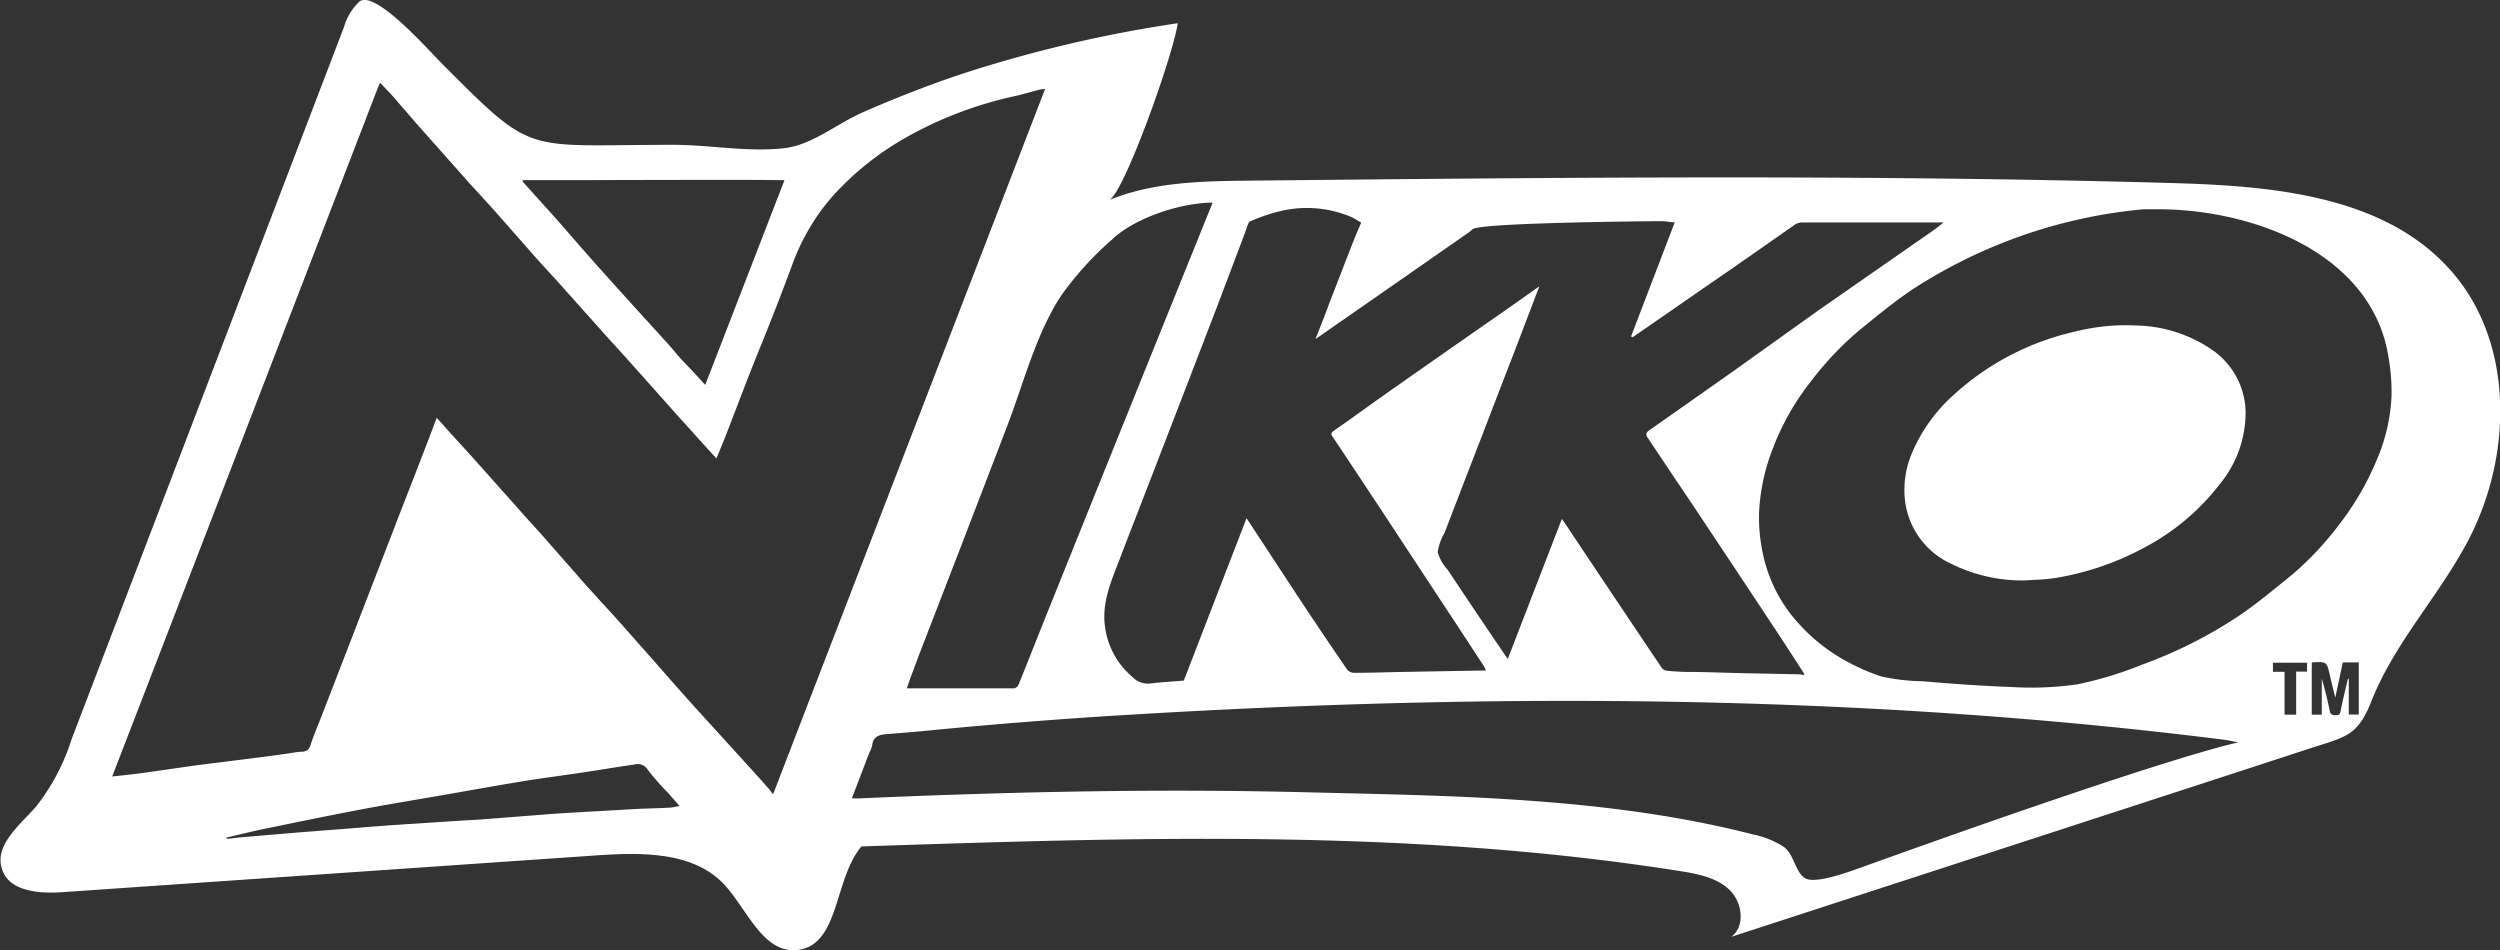 <svg xmlns="http://www.w3.org/2000/svg" viewBox="0 0 249.81 94.95"><rect x="0" y="0" width="249.81" height="94.95" fill="#333333" stroke="none"/><defs><style>.cls-1{fill:#fff;}</style></defs><g id="Layer_2" data-name="Layer 2"><g id="Layer_1-2" data-name="Layer 1"><g id="kFI9MQ.tif"><path class="cls-1" d="M80.28,94.81a3.06,3.06,0,0,1-.63.12c-3.45.35-5-4.14-7.36-6.63-3.1-3.21-8.18-3.13-12.63-2.83L6.21,89.15c-2.32.16-5.3-.08-6-2.28-.82-2.38,1.73-4.39,3.39-6.27a21.21,21.21,0,0,0,3.56-6.75L34.38,2.68A5.67,5.67,0,0,1,35.91.16c1.57-1.24,6.94,4.89,8.36,6.31,9.2,9.2,7.93,8,23,8,3.65,0,7.33.74,11,.35,2.84-.3,5.24-2.39,7.82-3.54q4.79-2.12,9.74-3.8a132.18,132.18,0,0,1,21.85-5.16c-.38,3-5.39,17.07-6.85,17.67,4.41-1.81,9.3-1.89,14.06-1.94,30.7-.31,61.41-.63,92.1.24,10.05.28,21.27,1.22,27.92,8.76,6.31,7.14,6.17,18.38,1.78,26.84-2.9,5.58-7.38,10.26-9.72,16.15-1.41,3.55-2.49,3.55-6.29,4.79l-11.77,3.84L173,93.61c1.43-1.07,1.1-3.48-.2-4.71s-3.18-1.58-4.94-1.86c-27-4.27-54.48-3.37-81.78-2.46C83.46,87.65,83.86,93.8,80.28,94.81Zm-8.69-49c-.81-.89-1.55-1.69-2.27-2.5s-1.41-1.55-2.1-2.33c-1.49-1.68-3-3.37-4.46-5-.77-.87-1.57-1.72-2.34-2.59-1.5-1.67-3-3.36-4.47-5-.77-.86-1.57-1.71-2.35-2.58-1.43-1.62-2.86-3.26-4.3-4.88-.81-.91-1.65-1.8-2.47-2.71l-4.66-5.25c-.79-.88-1.55-1.79-2.33-2.67C39.26,9.58,38.66,9,38,8.28a1.71,1.71,0,0,0-.17.31c-.89,2.29-19.27,50-26.62,69,1-.11,1.93-.2,2.82-.32,1.91-.26,3.8-.55,5.71-.81,1.58-.21,3.17-.39,4.75-.6,1.74-.22,3.47-.43,5.2-.71.46-.08,1.09.11,1.32-.65.32-1,.77-2,1.16-3.05q1.68-4.32,3.35-8.66l3.59-9.3c.94-2.45,1.9-4.88,2.84-7.32.57-1.46,1.12-2.92,1.69-4.42l1.57,1.75c.77.84,1.54,1.68,2.31,2.54l4.75,5.33c.68.77,1.38,1.52,2.06,2.29l4.25,4.84c1.15,1.28,2.33,2.54,3.48,3.83C63.54,64,65,65.65,66.43,67.28c.93,1.06,1.87,2.12,2.81,3.17l5.46,6c.7.77,1.4,1.55,2.09,2.33.15.17.27.35.46.59,9.07-23.53,18.11-46.95,27.18-70.48a4,4,0,0,0-.56.07c-.81.21-1.62.45-2.44.64a38.75,38.75,0,0,0-10.65,4,29.24,29.24,0,0,0-7.65,6.08,21.5,21.5,0,0,0-3.92,6.65C78.12,29.28,77,32.15,75.84,35s-2.21,5.67-3.31,8.5C72.23,44.27,71.92,45,71.59,45.81ZM163.14,33.7l-.16-.08,4.37-11.41c-.48,0-.87-.11-1.25-.11-1.41,0-18.15.15-18.95.8-.12.1-.22.21-.35.3l-10.44,7.27-4.91,3.41c.5-1.3,1-2.49,1.41-3.67.79-2,1.57-4.06,2.37-6.09.25-.64.53-1.27.79-1.88-.4-.23-.66-.4-.93-.53a11.41,11.41,0,0,0-7.22-.6,18.41,18.41,0,0,0-2.93,1c-.11,0-.2.23-.26.36s-.16.47-.24.7c-1,2.65-2,5.29-3,7.93l-3.15,8.18L115,47.8c-1.06,2.74-2.13,5.49-3.18,8.23-.81,2.11-1.72,4.17-1.41,6.54a7.91,7.91,0,0,0,2.81,5.13,2.08,2.08,0,0,0,1.67.6c1.11-.13,2.23-.2,3.4-.29l6.27-16.23c1.8,2.74,3.52,5.37,5.25,8q2.38,3.6,4.82,7.15a.92.92,0,0,0,.69.3c1.81,0,3.62-.07,5.43-.1l7.49-.13a1.48,1.48,0,0,0,.24,0,4.18,4.18,0,0,0-.19-.41c-1.27-1.94-2.53-3.88-3.81-5.81L138,50.93c-1.6-2.41-3.19-4.83-4.8-7.23-.2-.31-.25-.42.1-.67,1.85-1.28,3.65-2.61,5.49-3.9q5.81-4.08,11.64-8.13l3.39-2.39-2.36,6.18c-1.11,2.87-2.22,5.75-3.32,8.62q-1.91,4.92-3.8,9.85a5.23,5.23,0,0,0-.68,1.92,4.54,4.54,0,0,0,1,1.76c2,3,3.94,5.89,6,8.91l5.41-14,.36.52q4.78,7.17,9.59,14.32a.73.73,0,0,0,.46.32c.68.08,1.35.11,2,.13,1.81,0,3.62.08,5.44.12l5.84.12c.17,0,.35.06.53.08a1.23,1.23,0,0,0-.08-.25c-.88-1.36-1.76-2.73-2.66-4.09q-4.38-6.62-8.77-13.21c-1.36-2-2.73-4.07-4.1-6.11-.21-.3-.27-.54.11-.8,2.79-1.95,5.56-3.91,8.34-5.86L181.72,31l11.5-8c.33-.24.64-.5,1-.77a1.06,1.06,0,0,0-.19,0H180a1.3,1.3,0,0,0-.68.24c-2.86,2-5.7,4-8.55,5.95Zm52.48-12.79c-.49,0-1,0-1.44,0a50.84,50.84,0,0,0-23.06,8c-1.78,1.19-3.45,2.57-5.12,3.92a31.49,31.49,0,0,0-5,5.22,25.37,25.37,0,0,0-3.83,6.71,20.18,20.18,0,0,0-1.39,6.31,17,17,0,0,0,.34,4.09,14.83,14.83,0,0,0,3.65,7.19A18,18,0,0,0,184.37,66a21.33,21.33,0,0,0,3.56,1.58,19.78,19.78,0,0,0,4.15.49c3,.26,5.94.47,8.92.58a32.25,32.25,0,0,0,6.59-.27A36.42,36.42,0,0,0,214,66.43a45.29,45.29,0,0,0,9.73-4.9c1.83-1.24,3.53-2.67,5.25-4.06a31,31,0,0,0,4.77-5.07,28,28,0,0,0,3.7-6.34,18.06,18.06,0,0,0,1.52-6.45,20.1,20.1,0,0,0-.33-4.09C236.91,25.22,225,20.9,215.62,20.91ZM85.12,79.78c.32,0,.51,0,.7,0,15.17-.67,30.36-1,45.55-.59,14.52.34,29.66.56,43.8,4.19a9,9,0,0,1,3.07,1.24c1.07.77,1.15,2.63,2.2,3.17s4.45-.72,5.54-1.11c32.69-11.77,37.65-12.44,37.66-12.5-.46-.09-.91-.2-1.37-.26-36.22-4.55-72.67-4.7-109.07-2.52Q103,72,92.76,73c-1.4.14-2.8.25-4.21.36-.74.06-1.32.26-1.4,1.14a3.67,3.67,0,0,1-.3.75Zm5.5-11c3.61,0,7.14,0,10.68,0a.6.6,0,0,0,.45-.3c.42-1,.8-2,1.18-2.93,1.25-3.23,18.24-45.3,18.24-45.3-3.18,0-7.76,1.52-10,3.64A32.17,32.17,0,0,0,106,29.59c-2.47,3.79-3.7,8.63-5.3,12.83q-4.41,11.52-8.86,23C91.44,66.53,91,67.63,90.62,68.76ZM70.47,38.46,78.39,18c-.36,0-.57,0-.78,0-1.36-.06-19.35,0-19.62,0-1.74,0-3.48,0-5.22,0H52.2c.06.15.06.2.09.22,1.49,1.66,3,3.3,4.47,5s2.86,3.27,4.31,4.88c1.9,2.12,3.83,4.22,5.74,6.33.44.49.84,1,1.28,1.49C68.85,36.7,69.63,37.54,70.47,38.46ZM22.64,83.69l0,.12c.51,0,1-.11,1.54-.15l5.66-.48,5.89-.46c1.56-.13,3.12-.25,4.68-.35L46.11,82,48,81.89l5.89-.46q1.74-.14,3.48-.24l6.15-.35c1.08-.06,2.17-.07,3.26-.13.37,0,.73-.11,1.13-.17L66.73,79.2a23.88,23.88,0,0,1-2-2.28,1.18,1.18,0,0,0-1.33-.53c-1.73.25-3.45.54-5.17.8-1.92.29-3.85.53-5.76.84-2.71.44-5.4.93-8.1,1.4s-5.41.91-8.11,1.42c-3.12.59-6.23,1.23-9.34,1.87C25.49,83,24.07,83.36,22.64,83.69ZM231,66.21v5.2h1V67.83c.33,1.07.58,2.14.8,3.21a.47.47,0,0,0,.57.42c.28,0,.44,0,.51-.39.21-1.09.48-2.16.73-3.24l.09,0v3.57h1V66.19h-1.6c-.24,1.14-.48,2.28-.75,3.52-.2-.82-.38-1.52-.54-2.23-.31-1.36-.3-1.36-1.7-1.3Zm-.47.9v-.89h-3.41v.91h1.16v4.28h1.16v-4.3Z"/><path class="cls-1" d="M202.26,58A15.94,15.94,0,0,1,195,56.35a8,8,0,0,1-4.62-6.15,9.36,9.36,0,0,1,.65-4.88,16.36,16.36,0,0,1,4.24-5.91,26.69,26.69,0,0,1,12.18-6.3,20.6,20.6,0,0,1,6.1-.58,13.85,13.85,0,0,1,7.5,2.43,7.71,7.71,0,0,1,3.34,6.19,11.3,11.3,0,0,1-2.59,7.24,23,23,0,0,1-7.26,6.18,28.25,28.25,0,0,1-8.89,3.14C204.55,57.91,203.4,57.93,202.26,58Z"/></g></g></g></svg>